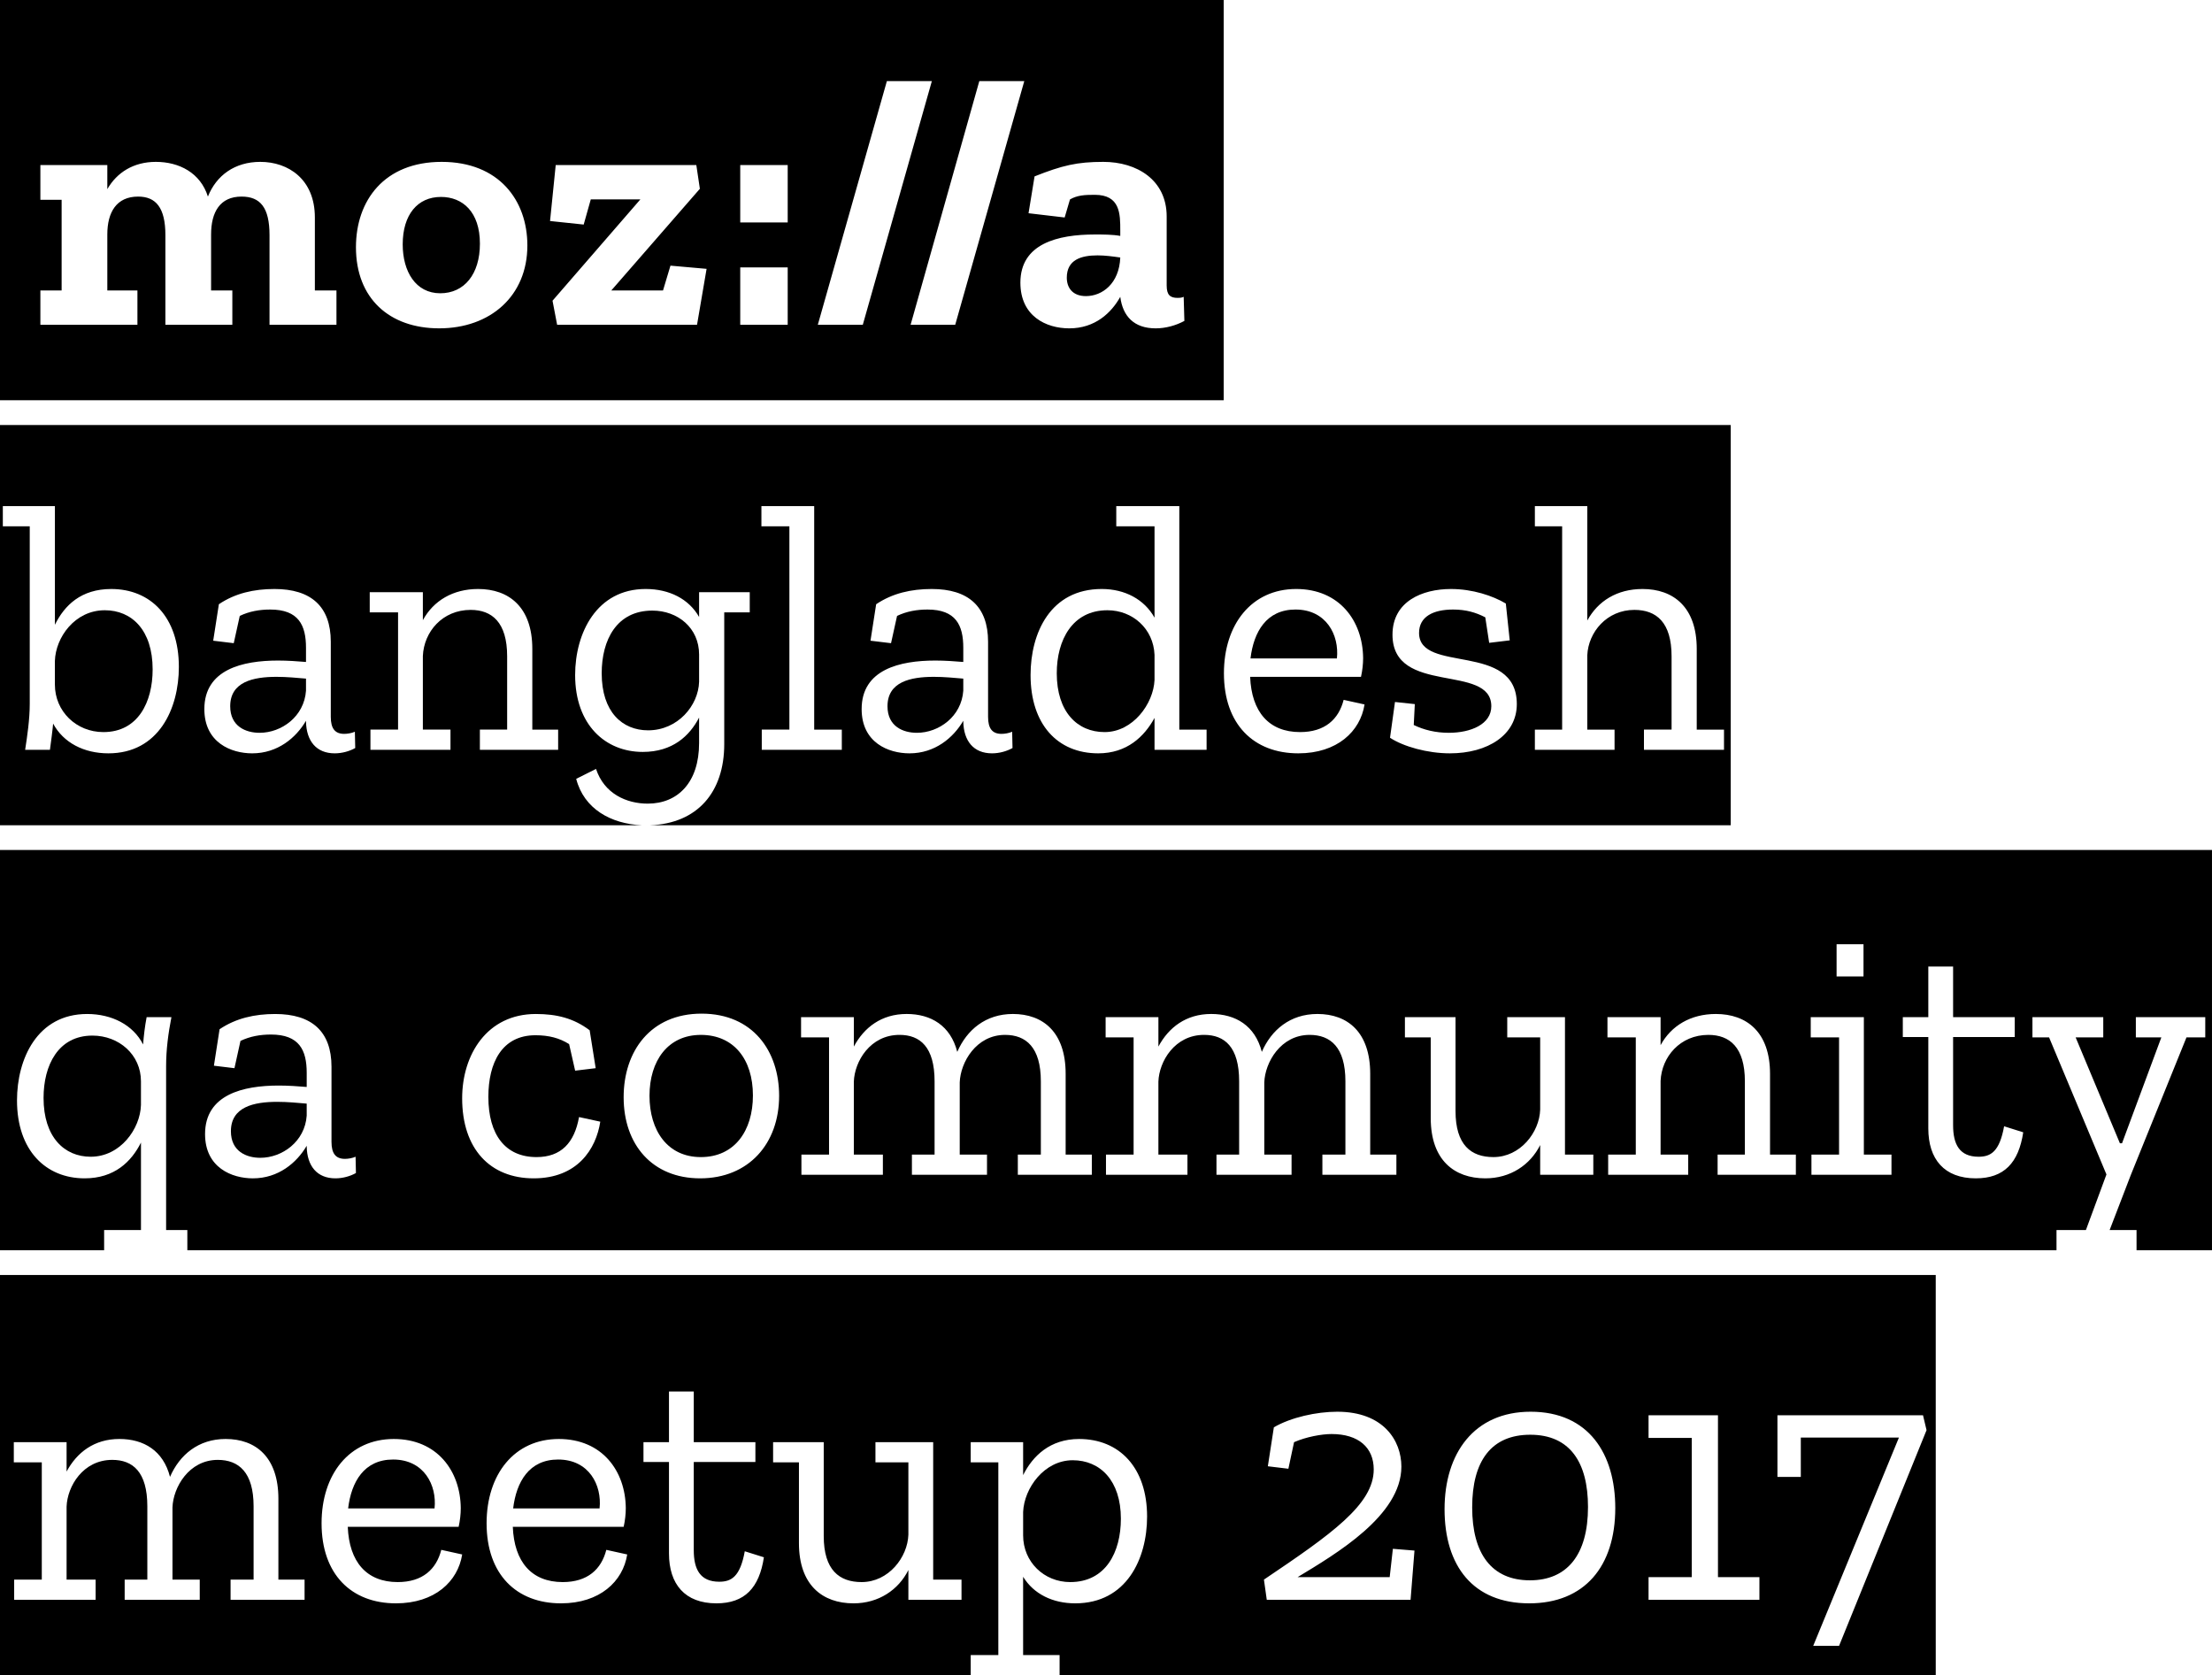 <?xml version="1.0" encoding="utf-8"?>
<!-- Generator: Adobe Illustrator 17.0.0, SVG Export Plug-In . SVG Version: 6.00 Build 0)  -->
<!DOCTYPE svg PUBLIC "-//W3C//DTD SVG 1.1//EN" "http://www.w3.org/Graphics/SVG/1.1/DTD/svg11.dtd">
<svg version="1.1" id="Layer_1" xmlns="http://www.w3.org/2000/svg" xmlns:xlink="http://www.w3.org/1999/xlink" x="0px" y="0px"
	 width="299.805px" height="227.045px" viewBox="0 0 299.805 227.045" enable-background="new 0 0 299.805 227.045"
	 xml:space="preserve">
<g>
	<g>
		<path d="M0,0h165.854v54.245H0V0z M42.676,39.364v-9.889c0-5.184-3.6-7.537-7.393-7.537c-3.457,0-5.953,1.824-7.104,4.705
			c-1.008-3.216-3.889-4.705-7.057-4.705c-3.024,0-5.281,1.44-6.577,3.696V22.37H5.473v4.705h2.88v12.289h-2.88v4.656h13.153v-4.656
			h-4.081v-7.585c0-3.024,1.248-5.136,4.176-5.136c2.4,0,3.696,1.488,3.696,5.232V44.02h9.073v-4.656h-2.88v-7.585
			c0-3.024,1.2-5.136,4.128-5.136c2.544,0,3.792,1.488,3.792,5.232V44.02h9.073v-4.656H42.676z M48.244,33.507
			c0,6.96,4.561,10.993,11.281,10.993c6.913,0,11.953-4.368,11.953-11.233c0-6.097-3.84-11.329-11.617-11.329
			S48.244,27.17,48.244,33.507z M54.581,33.123c0-4.032,2.016-6.433,5.184-6.433c2.928,0,5.281,2.016,5.281,6.336
			c0,4.128-2.112,6.721-5.376,6.721C56.357,39.748,54.581,36.819,54.581,33.123z M90.872,36.003l-1.008,3.36h-7.008l12.001-13.777
			l-0.48-3.216H75.319l-0.768,7.584l4.56,0.48l0.96-3.409h6.72L74.887,40.756l0.624,3.264h18.961l1.296-7.584L90.872,36.003z
			 M100.329,22.37v7.777h6.433V22.37H100.329z M100.329,36.243v7.777h6.433v-7.777H100.329z M120.203,10.993l-9.361,33.027h6.097
			l9.36-33.027H120.203z M132.731,10.993l-9.313,33.027h6.048l9.361-33.027H132.731z M160.43,40.228
			c-0.288,0.144-0.624,0.144-0.816,0.144c-1.008,0-1.488-0.384-1.488-1.68v-9.361c0-4.944-4.033-7.393-8.593-7.393
			c-3.552,0-5.569,0.48-9.313,1.968l-0.816,4.993l4.896,0.576l0.72-2.448c1.008-0.576,2.016-0.624,3.36-0.624
			c3.457,0,3.457,2.592,3.457,4.849v0.72c-1.056-0.192-2.304-0.192-3.457-0.192c-5.041,0-10.081,1.248-10.081,6.529
			c0,4.56,3.504,6.192,6.625,6.192c3.504,0,5.712-2.112,6.913-4.272c0.336,2.64,1.872,4.272,4.8,4.272
			c1.344,0,2.736-0.384,3.888-1.008L160.43,40.228z M144.589,37.635c0-2.448,1.968-3.024,4.176-3.024
			c1.008,0,2.064,0.144,3.072,0.288c-0.144,3.552-2.448,5.232-4.657,5.232C145.356,40.132,144.589,38.979,144.589,37.635z"/>
		<g>
			<path d="M14.209,82.707c-4.081,0-6.673,3.696-6.769,6.865v3.216c0,3.6,2.88,6.432,6.577,6.432c4.704,0,6.672-4.08,6.672-8.497
				C20.69,85.395,17.857,82.707,14.209,82.707z"/>
			<path d="M31.201,95.716c0,2.736,2.112,3.6,3.984,3.6c2.976,0,6.048-2.208,6.289-5.712v-1.632c-1.2-0.096-2.544-0.24-3.984-0.24
				C34.321,91.731,31.201,92.403,31.201,95.716z"/>
			<path d="M88.416,82.754c-4.848,0-6.864,3.984-6.864,8.497c0,5.232,2.784,7.729,6.289,7.729c4.032,0,6.816-3.36,6.913-6.577
				v-3.696C94.752,85.107,91.872,82.754,88.416,82.754z"/>
			<path d="M120.287,95.716c0,2.736,2.112,3.6,3.984,3.6c2.976,0,6.048-2.208,6.289-5.712v-1.632c-1.2-0.096-2.544-0.24-3.984-0.24
				C123.407,91.731,120.287,92.403,120.287,95.716z"/>
			<path d="M150.095,82.707c-4.752,0-6.865,4.032-6.865,8.545c0,5.232,2.784,7.968,6.481,7.968c3.84,0,6.625-3.84,6.769-7.057
				v-3.408C156.336,85.203,153.503,82.707,150.095,82.707z"/>
			<path d="M175.583,82.61c-3.936,0-5.665,3.024-6.096,6.625h11.713C181.535,86.067,179.759,82.61,175.583,82.61z"/>
			<path d="M207.887,57.6h-1.154h-19.63h-1.154h-21.213h-1.155h-25.053h-1.154h-21.838h-1.154h-11.421h-1.154H76.802h-1.155H49.442
				h-1.155H26.45h-1.154H0v54.245h25.296h1.154h21.837h1.155h26.205h1.155h10.174c-4.176-0.192-7.825-2.208-8.881-6.289l2.688-1.344
				c1.104,3.36,4.128,4.704,7.008,4.704c4.081,0,6.961-2.88,6.961-8.208v-3.456c-1.296,2.496-3.601,4.656-7.633,4.656
				c-5.088,0-9.169-3.696-9.169-10.417c0-5.712,2.928-11.665,9.553-11.665c3.216,0,5.857,1.344,7.249,3.792v-3.36h6.864v2.736
				h-3.456v17.857c0,6.528-3.648,10.753-10.033,10.993h13.679h1.154h11.421h1.154h21.838h1.154h25.053h1.155h21.213h1.154h19.63
				h1.154h26.689V57.6H207.887z M14.689,102.1c-3.313,0-6.097-1.44-7.489-4.032c0,0.24-0.384,3.312-0.432,3.552h-3.36
				c0.288-1.872,0.624-4.128,0.624-6.241V71.33H0.384v-2.736h7.057v16.082c1.296-2.64,3.552-4.849,7.632-4.849
				c5.329,0,9.169,3.792,9.169,10.561C24.242,96.052,21.506,102.1,14.689,102.1z M45.362,102.1c-2.496,0-3.84-1.68-3.888-4.32
				v-0.096c-1.344,2.304-3.84,4.417-7.297,4.417c-2.832,0-6.48-1.44-6.48-6c0-5.376,5.185-6.577,9.985-6.577
				c1.296,0,2.64,0.096,3.792,0.192v-1.92c0-3.072-1.008-5.185-4.849-5.185c-1.44,0-2.832,0.24-4.128,0.864l-0.816,3.696
				l-2.784-0.336l0.768-4.944c2.208-1.488,4.752-2.064,7.537-2.064c4.944,0,7.632,2.352,7.632,7.153v10.177
				c0,1.584,0.576,2.304,1.824,2.304c0.432,0,1.008-0.096,1.44-0.288l0.048,2.208C47.378,101.812,46.37,102.1,45.362,102.1z
				 M65.041,101.62v-2.736h3.696v-9.937c0-4.608-2.064-6.288-4.944-6.288c-3.84,0-6.336,2.976-6.48,6.24v9.985h3.744v2.736H50.208
				v-2.736h3.744V82.995h-3.84v-2.736h7.201v3.792c1.44-2.641,4.081-4.225,7.489-4.225c4.176,0,7.345,2.448,7.345,8.113v10.945
				h3.501v2.736H65.041z M114.096,101.62h-10.849v-2.736h3.744V71.33h-3.792v-2.736h7.153v30.291h3.744V101.62z M134.448,102.1
				c-2.496,0-3.84-1.68-3.888-4.32v-0.096c-1.344,2.304-3.84,4.417-7.297,4.417c-2.832,0-6.48-1.44-6.48-6
				c0-5.376,5.185-6.577,9.985-6.577c1.296,0,2.64,0.096,3.792,0.192v-1.92c0-3.072-1.008-5.185-4.849-5.185
				c-1.44,0-2.832,0.24-4.128,0.864l-0.816,3.696l-2.784-0.336l0.768-4.944c2.208-1.488,4.752-2.064,7.537-2.064
				c4.944,0,7.632,2.352,7.632,7.153v10.177c0,1.584,0.576,2.304,1.824,2.304c0.432,0,1.008-0.096,1.44-0.288l0.048,2.208
				C136.464,101.812,135.456,102.1,134.448,102.1z M163.537,101.62h-7.057V97.3c-1.392,2.544-3.745,4.8-7.633,4.8
				c-5.521,0-9.169-3.937-9.169-10.609c0-5.712,2.688-11.665,9.649-11.665c3.12,0,5.761,1.392,7.153,3.888V71.33h-5.185v-2.736
				h8.544v30.291h3.697V101.62z M175.967,102.1c-6.049,0-10.081-3.937-10.081-10.849c0-6.625,3.745-11.425,9.793-11.425
				c5.856,0,9.025,4.32,9.073,9.361c0,0.816-0.096,1.68-0.288,2.544h-15.025c0.192,4.752,2.544,7.488,6.769,7.488
				c3.36,0,5.233-1.728,5.905-4.368l2.832,0.624C184.368,99.124,181.247,102.1,175.967,102.1z M196.51,102.1
				c-3.024,0-6.289-0.912-8.113-2.112l0.672-4.848l2.688,0.288l-0.144,2.832c1.392,0.672,2.976,1.056,4.752,1.056
				c2.976,0,5.761-1.152,5.761-3.6c0-5.857-13.394-1.392-13.394-9.697c0-4.512,4.033-6.192,7.921-6.192
				c2.928,0,5.665,0.912,7.44,1.968l0.528,4.992l-2.784,0.336l-0.528-3.457c-1.296-0.672-2.64-1.056-4.368-1.056
				c-2.688,0-4.608,0.96-4.608,3.168c0,5.568,13.249,1.152,13.249,9.649C205.583,99.604,201.646,102.1,196.51,102.1z
				 M233.664,101.62h-10.849v-2.736h3.744v-9.937c0-4.608-2.064-6.288-5.041-6.288c-3.744,0-6.24,3.024-6.384,6.145v10.081h3.696
				v2.736H208.03v-2.736h3.696V71.33h-3.696v-2.736h7.104v15.505c1.44-2.64,4.032-4.272,7.489-4.272
				c4.176,0,7.345,2.448,7.345,8.113v10.945h3.696V101.62z"/>
		</g>
	</g>
	<g>
		<path d="M12.529,140.354c-4.656,0-6.625,4.032-6.625,8.449c0,5.329,2.832,7.969,6.384,7.969c4.032,0,6.721-3.792,6.817-7.009
			v-3.216C19.106,142.947,16.129,140.354,12.529,140.354z"/>
		<path d="M31.296,153.316c0,2.736,2.112,3.6,3.984,3.6c2.976,0,6.048-2.208,6.289-5.712v-1.632c-1.2-0.096-2.544-0.24-3.984-0.24
			C34.417,149.332,31.296,150.003,31.296,153.316z"/>
		<path d="M94.991,140.259c-4.464,0-6.96,3.504-6.96,8.256c0,4.657,2.4,8.305,6.96,8.305s7.057-3.552,7.057-8.353
			C102.047,143.571,99.455,140.259,94.991,140.259z"/>
		<path d="M275.469,115.2h-1.154h-16.462h-1.153h-12.141h-1.155h-26.205h-1.154h-25.628h-1.156h-40.123h-1.156h-40.125h-1.155
			H83.425H82.27H60.334H49.538H26.546h-1.155H0v54.245h14.113v-2.736h4.993v-11.857c-1.296,2.592-3.601,4.848-7.633,4.848
			c-5.28,0-9.169-3.792-9.169-10.561c0-5.616,2.736-11.713,9.505-11.713c3.36,0,6.241,1.488,7.584,4.128
			c0.096-1.2,0.24-2.448,0.48-3.696h3.36c-0.432,2.208-0.72,4.417-0.72,6.625v22.226h2.877v2.736h0.387h0.768h22.991h10.797H82.27
			h1.155h23.276h1.155h40.125h1.156h40.123h1.156h25.628h1.154h26.205h1.155h12.141h1.153h16.462h1.154h3.262v-2.736h3.984
			l2.785-7.537l-7.777-18.578h-2.254v-2.736h9.599v2.736h-3.744l6,14.353h0.288l5.329-14.353h-3.456v-2.736h9.408v2.736h-2.544
			l-7.537,18.625l-2.88,7.489h3.648v2.736h10.225V115.2H275.469z M45.458,159.7c-2.496,0-3.84-1.68-3.888-4.32v-0.096
			c-1.344,2.304-3.84,4.417-7.297,4.417c-2.832,0-6.48-1.44-6.48-6c0-5.376,5.185-6.577,9.985-6.577c1.296,0,2.64,0.096,3.792,0.192
			v-1.92c0-3.072-1.008-5.185-4.849-5.185c-1.44,0-2.832,0.24-4.128,0.864l-0.816,3.696l-2.784-0.336l0.768-4.944
			c2.208-1.488,4.752-2.064,7.537-2.064c4.944,0,7.632,2.352,7.632,7.153v10.177c0,1.584,0.576,2.304,1.824,2.304
			c0.432,0,1.008-0.096,1.44-0.288l0.048,2.208C47.474,159.412,46.465,159.7,45.458,159.7z M72.335,159.7
			c-5.904,0-9.697-3.984-9.697-10.849c0-5.904,3.36-11.425,9.985-11.425c2.833,0,5.137,0.576,7.297,2.208l0.816,5.137l-2.784,0.336
			l-0.816-3.6c-1.296-0.816-2.736-1.2-4.561-1.2c-4.561,0-6.385,3.744-6.385,8.353c0,5.137,2.304,8.161,6.529,8.161
			c3.312,0,5.136-1.92,5.76-5.424l2.88,0.624C80.784,155.764,78.24,159.7,72.335,159.7z M94.895,159.7
			c-6.48,0-10.369-4.561-10.369-10.993c0-6.241,3.648-11.329,10.561-11.329c6.96,0,10.513,5.088,10.513,11.137
			C105.6,154.996,101.471,159.7,94.895,159.7z M137.952,159.22v-2.736h3.12v-9.937c0-4.608-2.016-6.289-4.849-6.289
			c-3.936,0-6.048,3.744-6.145,6.432v9.793h3.696v2.736h-10.177v-2.736h3.072v-9.937c0-4.657-1.968-6.289-4.752-6.289
			c-3.984,0-6.096,3.6-6.192,6.336v9.889h3.937v2.736h-11.041v-2.736h3.744v-15.889h-3.792v-2.736h7.153v3.984
			c1.392-2.592,3.744-4.417,7.153-4.417c3.312,0,5.952,1.584,6.864,5.137c1.296-2.977,3.84-5.137,7.537-5.137
			c4.081,0,7.153,2.448,7.153,8.113v10.945h3.548v2.736H137.952z M179.231,159.22v-2.736h3.12v-9.937
			c0-4.608-2.016-6.289-4.849-6.289c-3.936,0-6.048,3.744-6.145,6.432v9.793h3.696v2.736h-10.177v-2.736h3.072v-9.937
			c0-4.657-1.968-6.289-4.752-6.289c-3.984,0-6.096,3.6-6.192,6.336v9.889h3.937v2.736h-11.041v-2.736h3.744v-15.889h-3.792v-2.736
			h7.153v3.984c1.392-2.592,3.744-4.417,7.153-4.417c3.312,0,5.952,1.584,6.864,5.137c1.296-2.977,3.84-5.137,7.537-5.137
			c4.081,0,7.153,2.448,7.153,8.113v10.945h3.548v2.736H179.231z M215.95,159.22h-7.201v-4.032c-1.344,2.688-4.032,4.512-7.44,4.512
			c-4.176,0-7.393-2.448-7.393-8.161v-10.945h-3.5v-2.736h6.86v12.721c0,4.608,2.112,6.24,5.137,6.24c3.648,0,6.24-3.36,6.336-6.433
			v-9.792h-4.464v-2.736h7.825v18.625h3.84V159.22z M232.797,159.22v-2.736h3.696v-9.937c0-4.608-2.064-6.289-4.944-6.289
			c-3.84,0-6.336,2.976-6.48,6.24v9.985h3.744v2.736h-10.849v-2.736h3.744v-15.889h-3.84v-2.736h7.201v3.792
			c1.44-2.641,4.081-4.225,7.489-4.225c4.176,0,7.345,2.448,7.345,8.113v10.945h3.501v2.736H232.797z M248.924,127.97h3.648v4.368
			h-3.648V127.97z M256.364,159.22h-10.849v-2.736h3.744v-15.889h-3.84v-2.736h7.2v18.625h3.744V159.22z M267.788,159.7
			c-4.272,0-6.433-2.592-6.433-6.769v-12.385h-3.456v-2.688h3.456v-6.865h3.36v6.865h8.353v2.688h-8.353V152.5
			c0,2.592,0.864,4.272,3.456,4.272c1.633,0,2.833-0.672,3.457-4.128l2.592,0.816C273.597,157.588,271.629,159.7,267.788,159.7z"/>
		<path d="M53.28,197.81c-3.936,0-5.664,3.024-6.096,6.625h11.713C59.233,201.267,57.457,197.81,53.28,197.81z"/>
		<path d="M75.647,197.81c-3.936,0-5.664,3.024-6.096,6.625h11.713C81.6,201.267,79.824,197.81,75.647,197.81z"/>
		<path d="M145.055,214.419c4.8,0,6.864-4.032,6.864-8.593c0-5.136-2.784-7.92-6.528-7.92c-3.84,0-6.577,3.744-6.721,7.008v3.168
			C138.67,211.684,141.502,214.419,145.055,214.419z"/>
		<path d="M207.406,194.45c-5.281,0-7.873,3.553-7.873,9.841c0,6.289,2.641,9.889,7.825,9.889c5.041,0,7.873-3.457,7.873-9.937
			C215.23,198.194,212.782,194.45,207.406,194.45z"/>
		<path d="M238.795,172.8h-17.18h-1.155h-26.253h-1.155h-24.527h-10.797h-26.16h-1.154h-25.63h-1.154h-16.46h-1.155H64.801h-1.155
			H42.436h-1.156H0v54.245h41.279h1.156h21.211h1.155h21.212h1.155h16.46h1.154h25.63h1.104h0.05v-2.736h3.742v-26.114h-3.742
			v-2.736h7.103v4.464c1.296-2.592,3.648-4.896,7.584-4.896c5.473,0,9.217,3.888,9.217,10.513c0,5.712-2.784,11.761-9.745,11.761
			c-3.024,0-5.617-1.248-7.057-3.6v10.609h4.944v2.736h14.113h10.797h24.527h1.155h26.253h1.155h17.18h1.155h22.415V172.8H239.95
			H238.795z M31.251,216.82v-2.736h3.12v-9.937c0-4.608-2.016-6.289-4.849-6.289c-3.936,0-6.048,3.744-6.145,6.432v9.793h3.696
			v2.736H16.897v-2.736h3.072v-9.937c0-4.657-1.968-6.289-4.752-6.289c-3.984,0-6.096,3.6-6.192,6.336v9.889h3.937v2.736H1.92
			v-2.736h3.744v-15.889H1.872v-2.736h7.153v3.984c1.392-2.592,3.744-4.417,7.153-4.417c3.312,0,5.952,1.584,6.864,5.137
			c1.296-2.977,3.84-5.137,7.537-5.137c4.081,0,7.153,2.448,7.153,8.113v10.945h3.548v2.736H31.251z M53.665,217.3
			c-6.048,0-10.081-3.936-10.081-10.849c0-6.625,3.745-11.425,9.793-11.425c5.856,0,9.025,4.32,9.073,9.361
			c0,0.816-0.096,1.68-0.288,2.544H47.136c0.192,4.752,2.544,7.488,6.769,7.488c3.36,0,5.232-1.728,5.905-4.368l2.832,0.624
			C62.065,214.324,58.945,217.3,53.665,217.3z M76.032,217.3c-6.048,0-10.081-3.936-10.081-10.849
			c0-6.625,3.745-11.425,9.793-11.425c5.856,0,9.025,4.32,9.073,9.361c0,0.816-0.096,1.68-0.288,2.544H69.503
			c0.192,4.752,2.544,7.488,6.769,7.488c3.36,0,5.232-1.728,5.905-4.368l2.832,0.624C84.433,214.324,81.312,217.3,76.032,217.3z
			 M97.103,217.3c-4.272,0-6.432-2.592-6.432-6.769v-12.385h-3.457v-2.688h3.457v-6.865h3.36v6.865h8.353v2.688H94.03v11.953
			c0,2.592,0.864,4.272,3.457,4.272c1.632,0,2.832-0.672,3.456-4.128l2.592,0.816C102.911,215.188,100.943,217.3,97.103,217.3z
			 M130.319,216.82h-7.201v-4.032c-1.344,2.688-4.032,4.512-7.44,4.512c-4.176,0-7.393-2.448-7.393-8.161v-10.945h-3.502v-2.736
			h6.862v12.721c0,4.608,2.112,6.24,5.137,6.24c3.648,0,6.24-3.36,6.336-6.433v-9.792h-4.464v-2.736h7.825v18.625h3.84V216.82z
			 M191.183,216.82h-19.49l-0.384-2.736c9.121-6.145,14.881-10.177,14.881-14.929c0-2.976-2.064-4.8-5.712-4.8
			c-1.344,0-3.456,0.384-5.088,1.104l-0.768,3.6l-2.784-0.336l0.816-5.28c2.304-1.344,5.761-2.112,8.593-2.112
			c6.289,0,8.689,3.937,8.689,7.44c0,6.625-8.833,11.809-14.065,14.978h12.481l0.432-3.84l2.928,0.24L191.183,216.82z
			 M207.262,217.3c-7.585,0-11.473-5.041-11.473-12.769c0-7.537,3.984-13.201,11.665-13.201c7.873,0,11.473,5.712,11.473,13.057
			C218.927,212.308,214.75,217.3,207.262,217.3z M238.462,216.82h-15.025v-3.072h5.856v-18.866h-5.856v-3.072h9.409v21.938h5.617
			V216.82z M240.907,191.81h19.729l0.48,2.016l-11.857,29.235h-3.504l11.617-28.227h-13.298v5.329h-3.168V191.81z"/>
	</g>
</g>
</svg>
